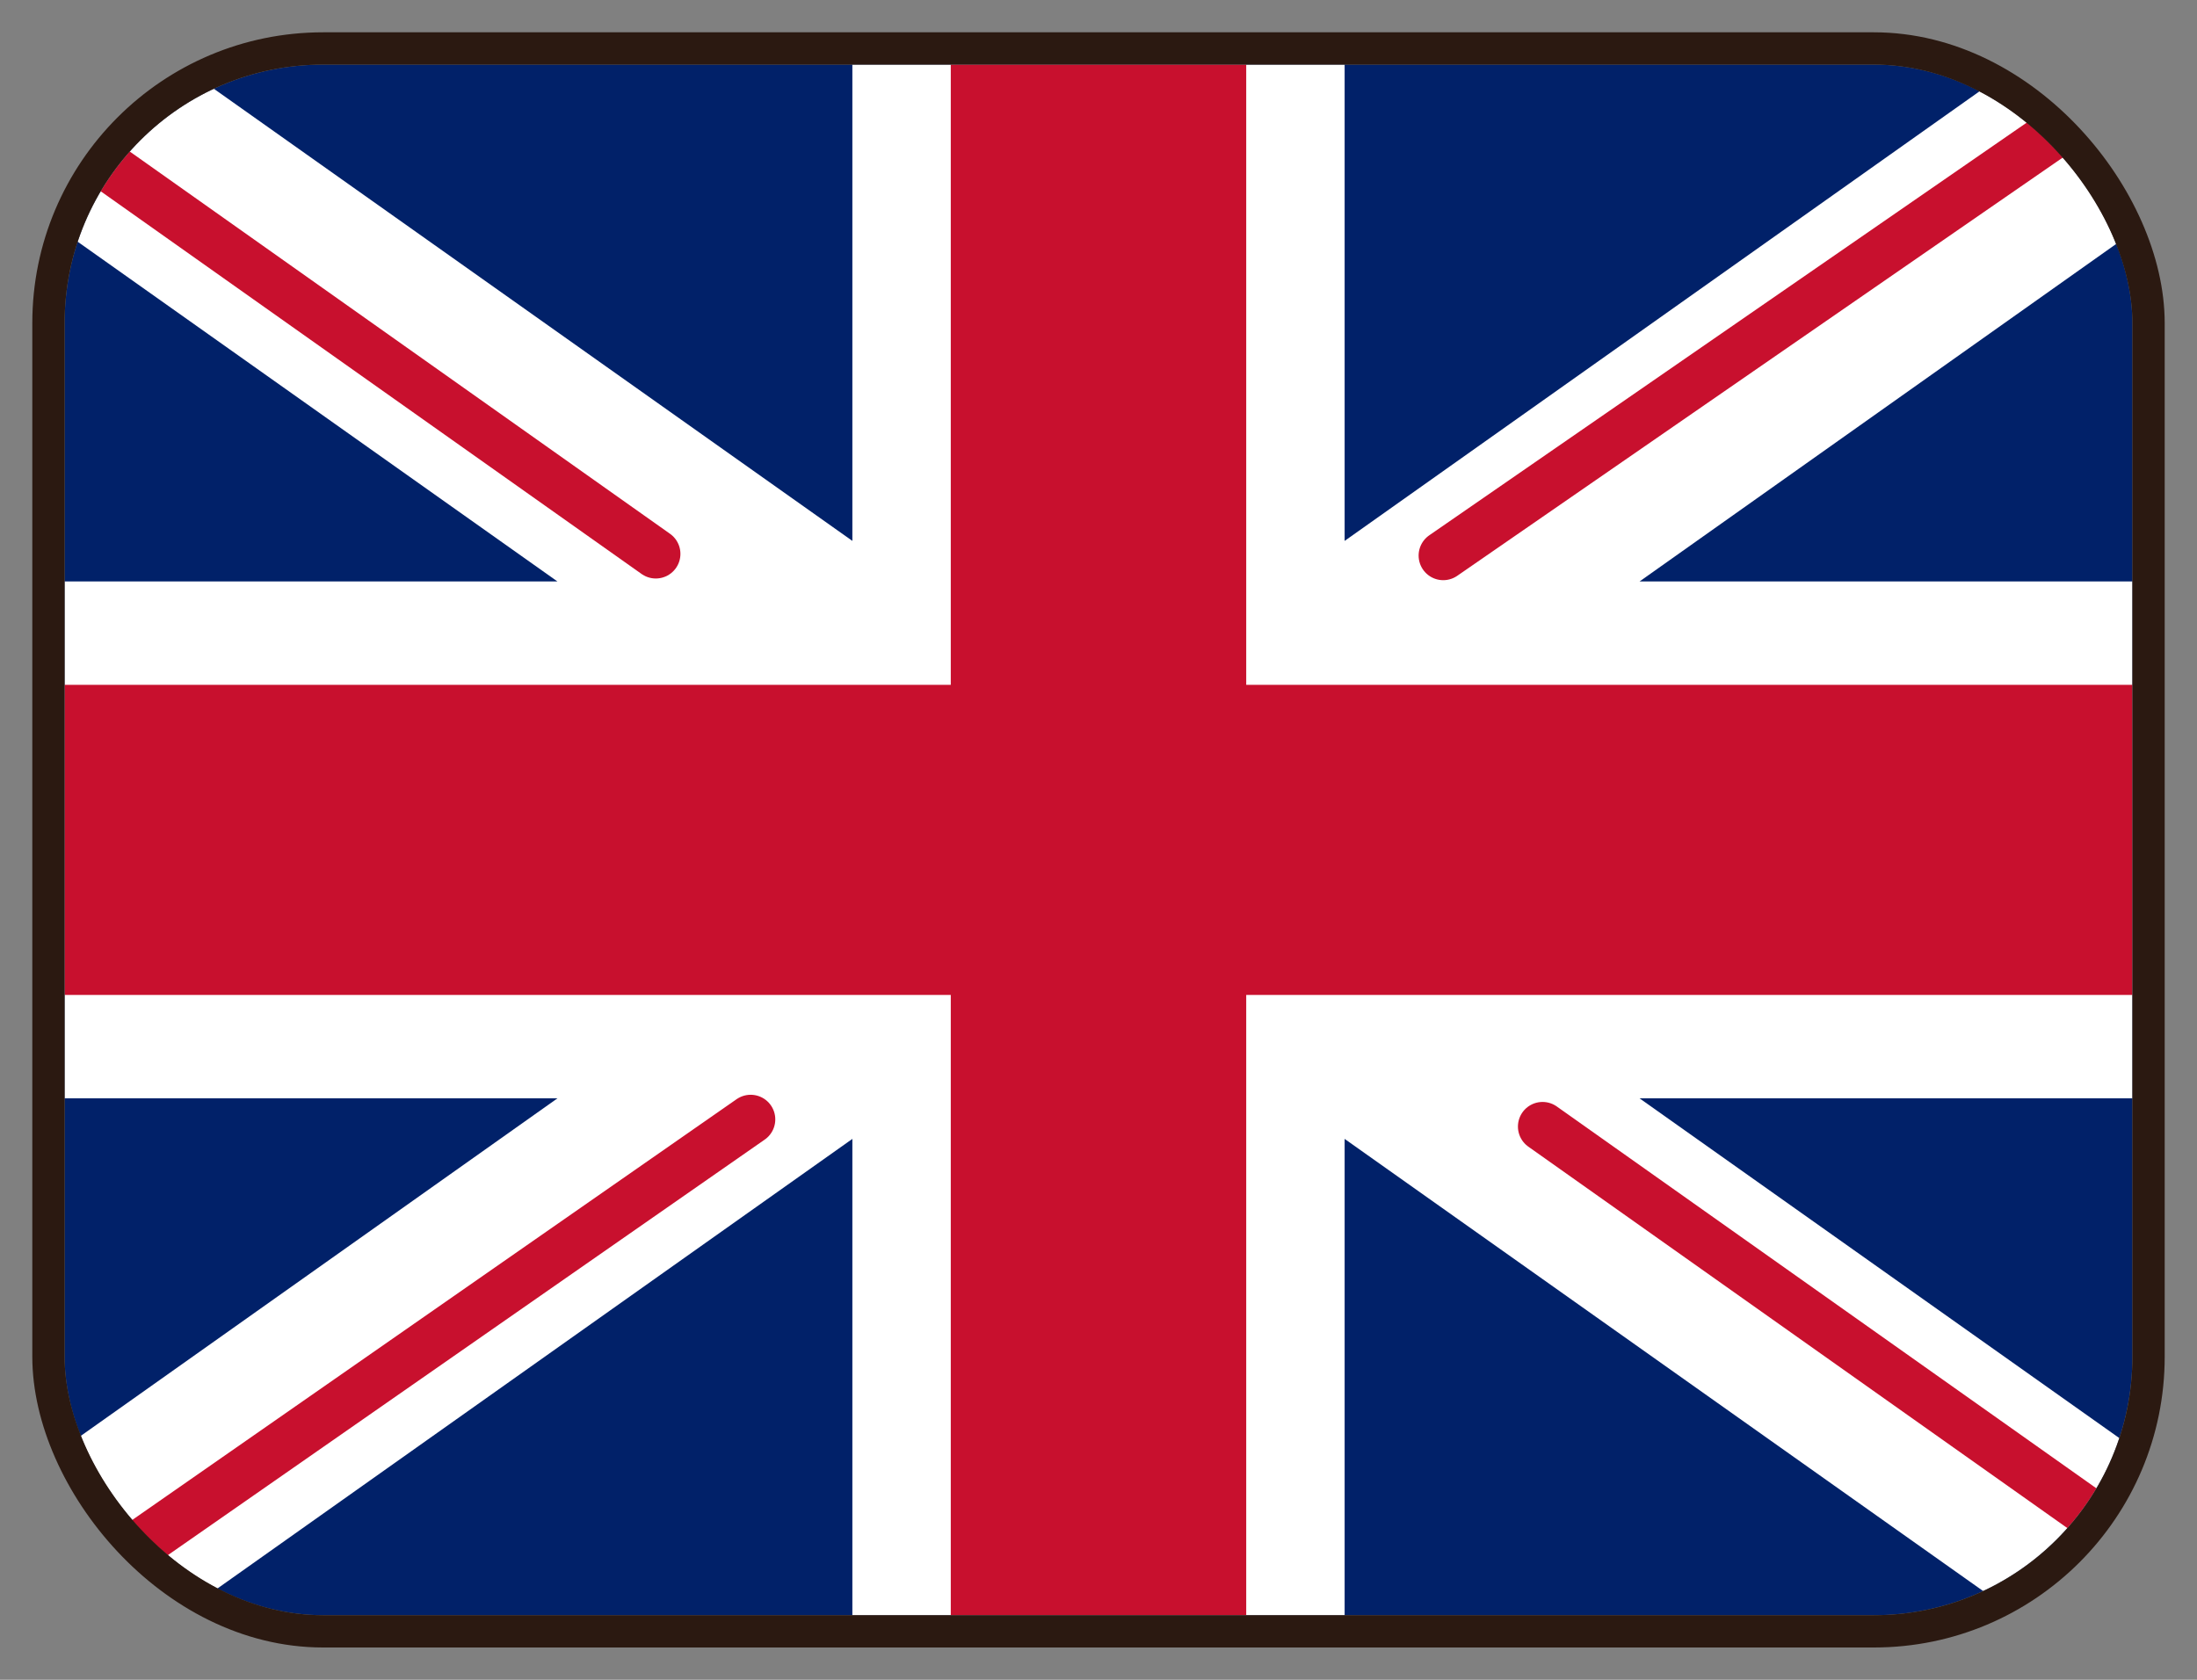<svg viewBox="0 0 34 26" fill="none" xmlns="http://www.w3.org/2000/svg">
<rect x="0" y="0" width="34" height="26" fill="#808080" stroke="none"/>
<g clip-path="url(#clip0_1007_5201)">
<rect x="1" y="1" width="32" height="24" fill="#012169"/>
<path fill-rule="evenodd" clip-rule="evenodd" d="M-0.466 -1.3L13.191 8.372V-0.6H20.809V8.372L34.466 -1.3L36.17 1.353L25.373 9H33V17H25.373L36.17 24.647L34.466 27.3L20.809 17.628V26.6H13.191V17.628L-0.466 27.3L-2.17 24.647L8.627 17H1V9H8.627L-2.17 1.353L-0.466 -1.3Z" fill="white"/>
<path d="M22.335 8.599L36.809 -1.4" stroke="#C8102E" stroke-width="0.762" stroke-linecap="round"/>
<path d="M23.872 17.437L36.847 26.62" stroke="#C8102E" stroke-width="0.762" stroke-linecap="round"/>
<path d="M10.149 8.573L-3.386 -1.005" stroke="#C8102E" stroke-width="0.762" stroke-linecap="round"/>
<path d="M11.617 17.326L-3.386 27.773" stroke="#C8102E" stroke-width="0.762" stroke-linecap="round"/>
<path fill-rule="evenodd" clip-rule="evenodd" d="M1 15.4H14.714V25H19.286V15.4H33V10.6H19.286V1H14.714V10.6H1V15.4Z" fill="#C8102E"/>
</g>
<rect x="0.75" y="0.75" width="32.5" height="24.5" rx="4.25" stroke="#2B1911" stroke-width="0.5"/>
<defs>
<clipPath id="clip0_1007_5201">
<rect x="1" y="1" width="32" height="24" rx="4" fill="white"/>
</clipPath>
</defs>
</svg>
